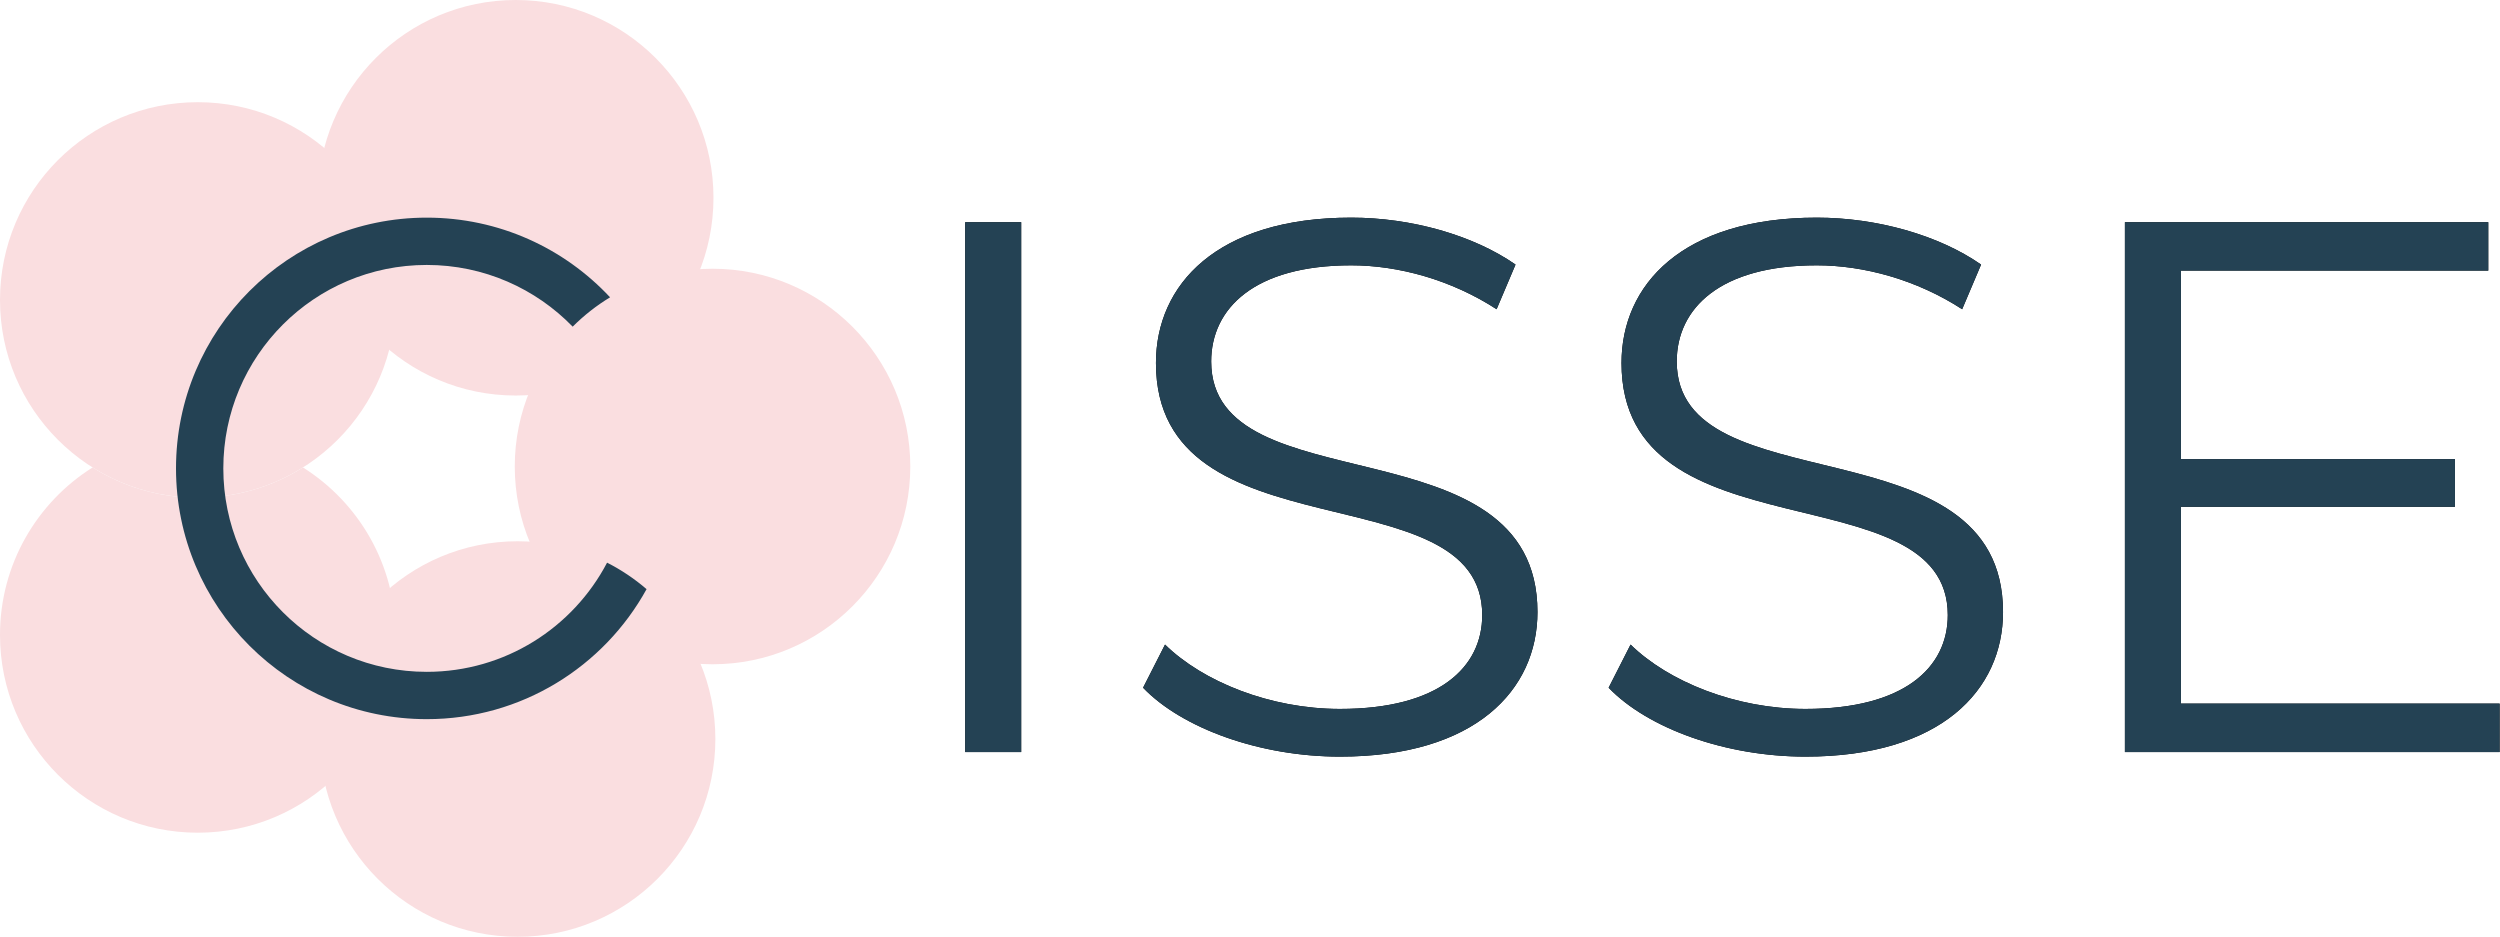 
<svg width="1321px" height="495px" viewBox="0 0 1321 495" version="1.1" xmlns="http://www.w3.org/2000/svg" xmlns:xlink="http://www.w3.org/1999/xlink">
    <defs>
        <path d="M510,397.4 L510,117.4 L539.6,117.4 L539.6,397.4 L510,397.4 Z M708,399.8 C666,399.8 624.8,385 604,363.4 L615.6,340.6 C635.6,360.2 671.2,374.6 708,374.6 C760.4,374.6 783.2,352.6 783.2,325 C783.2,248.2 610.8,295.4 610.8,191.8 C610.8,150.6 642.8,115 714,115 C745.6,115 778.4,124.2 800.8,139.8 L790.8,163.4 C766.8,147.8 738.8,140.2 714,140.2 C662.8,140.2 640,163 640,191 C640,267.8 812.4,221.4 812.4,323.4 C812.4,364.6 779.6,399.8 708,399.8 Z M954,399.8 C912,399.8 870.8,385 850,363.4 L861.6,340.6 C881.6,360.2 917.2,374.6 954,374.6 C1006.4,374.6 1029.2,352.6 1029.2,325 C1029.2,248.2 856.8,295.4 856.8,191.8 C856.8,150.6 888.8,115 960,115 C991.6,115 1024.4,124.2 1046.8,139.8 L1036.8,163.4 C1012.8,147.8 984.8,140.2 960,140.2 C908.8,140.2 886,163 886,191 C886,267.8 1058.4,221.4 1058.4,323.4 C1058.4,364.6 1025.6,399.8 954,399.8 Z M1152.4,371.8 L1320.8,371.8 L1320.8,397.4 L1122.8,397.4 L1122.8,117.4 L1314.8,117.4 L1314.8,143 L1152.4,143 L1152.4,242.6 L1297.2,242.6 L1297.2,267.8 L1152.4,267.8 L1152.4,371.8 Z" id="path-1"></path>
    </defs>
    <g id="Page-1" stroke="none" stroke-width="1" fill="none" fill-rule="evenodd">
        <g id="logo-line">
            <circle id="Oval" fill="#FADEE0" fill-rule="nonzero" cx="104.5" cy="158.5" r="104.5"></circle>
            <circle id="Oval" fill="#FADEE0" fill-rule="nonzero" cx="272.5" cy="104.5" r="104.5"></circle>
            <circle id="Oval" fill="#FADEE0" fill-rule="nonzero" cx="376.5" cy="246.5" r="104.5"></circle>
            <circle id="Oval" fill="#FADEE0" fill-rule="nonzero" cx="273.5" cy="390.5" r="104.5"></circle>
            <path d="M160.083,247 C143.983,257.133 124.928,263 104.5,263 C84.072,263 65.017,257.133 48.917,247 C19.531,265.495 0,298.214 0,335.5 C0,393.215 46.786,440 104.5,440 C162.215,440 209,393.215 209,335.5 C209,298.214 189.469,265.495 160.083,247 Z" id="Shape" fill="#FADEE0" fill-rule="nonzero"></path>
            <path d="M320.781,297.309 C302.818,331.599 266.895,355 225.5,355 C166.128,355 118,306.869 118,247.5 C118,188.13 166.128,140 225.5,140 C255.749,140 283.074,152.499 302.607,172.606 C308.547,166.666 315.179,161.46 322.36,157.1 C298.176,131.199 263.732,115 225.5,115 C152.321,115 93,174.323 93,247.5 C93,320.677 152.321,380 225.5,380 C275.546,380 319.104,352.251 341.646,311.304 C335.279,305.817 328.273,301.119 320.781,297.309 Z" id="Shape" fill="#244254" fill-rule="nonzero"></path>
            <g id="ISSE">
                <use fill="#000000" xlink:href="#path-1"></use>
                <use fill="#244254" xlink:href="#path-1"></use>
            </g>
        </g>
    </g>
</svg>
